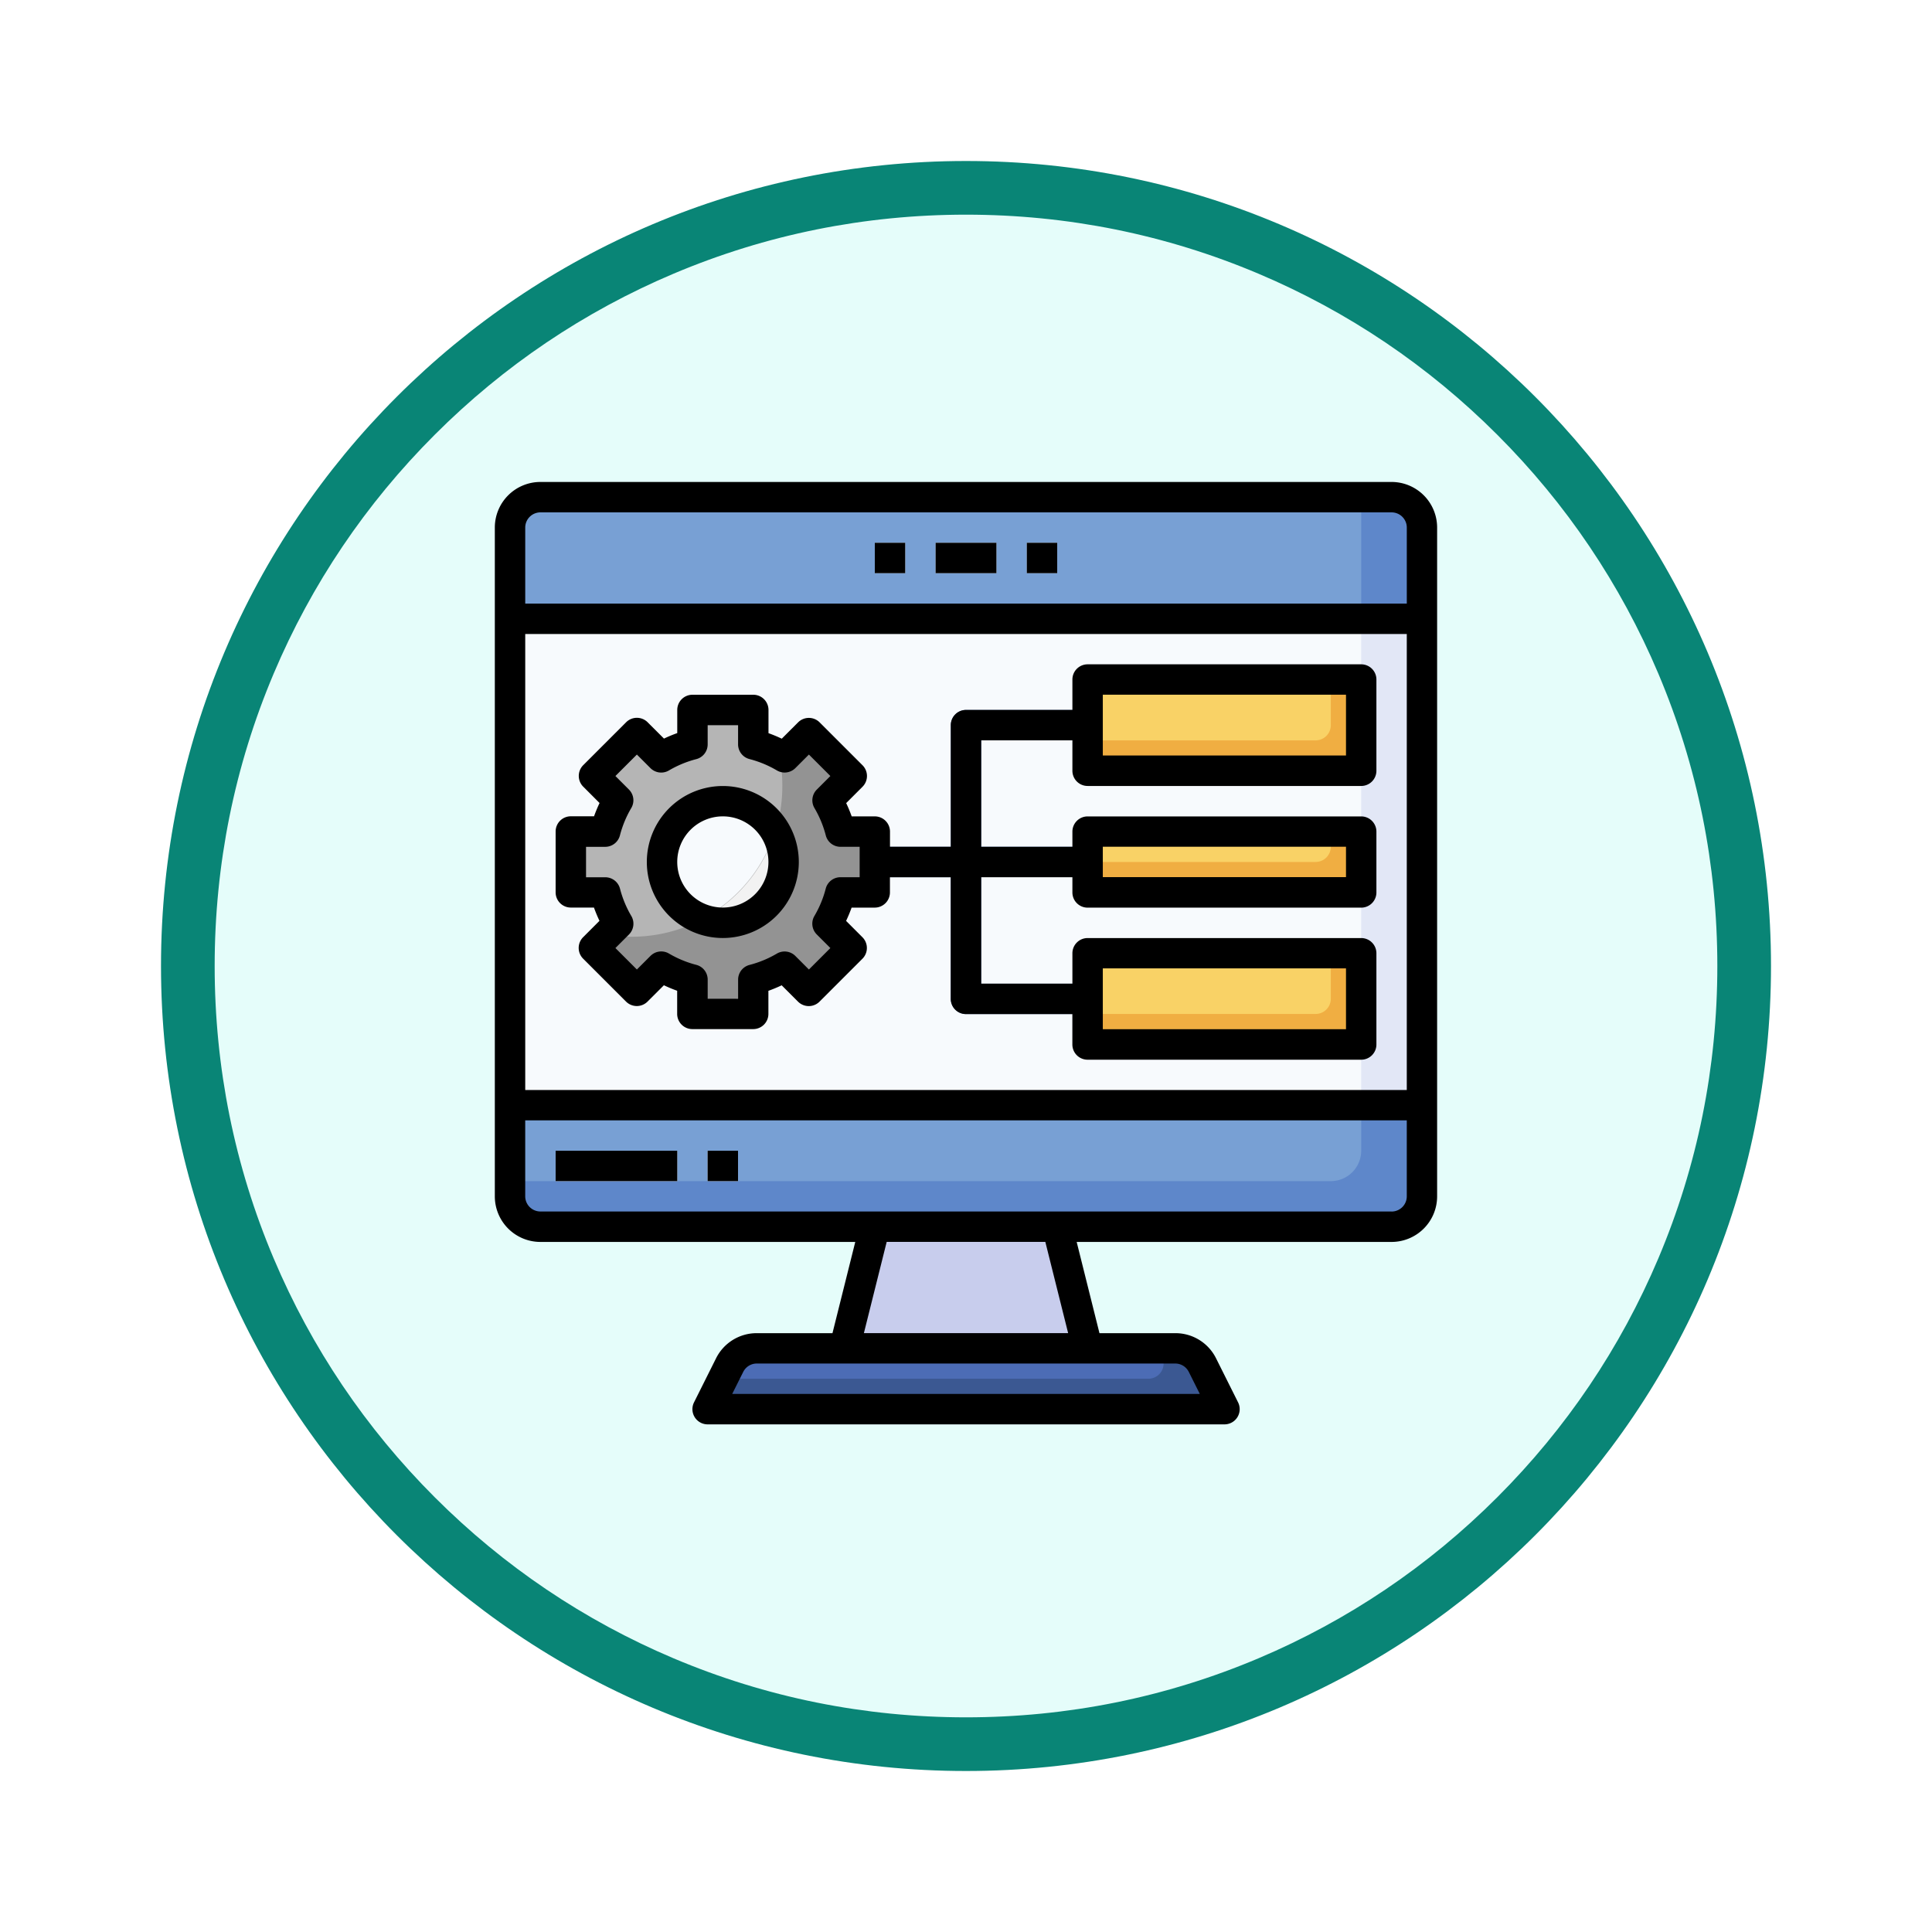 <svg xmlns="http://www.w3.org/2000/svg" xmlns:xlink="http://www.w3.org/1999/xlink" width="108" height="108" viewBox="0 0 108 108">
  <defs>
    <filter id="Trazado_904820" x="0" y="0" width="108" height="108" filterUnits="userSpaceOnUse">
      <feOffset dy="3" input="SourceAlpha"/>
      <feGaussianBlur stdDeviation="3" result="blur"/>
      <feFlood flood-opacity="0.161"/>
      <feComposite operator="in" in2="blur"/>
      <feComposite in="SourceGraphic"/>
    </filter>
  </defs>
  <g id="Grupo_1233036" data-name="Grupo 1233036" transform="translate(-199.999 -570)">
    <g id="Grupo_1226088" data-name="Grupo 1226088" transform="translate(208.999 576)">
      <g id="Grupo_1173585" data-name="Grupo 1173585" transform="translate(0 0)">
        <g id="Grupo_1173428" data-name="Grupo 1173428">
          <g id="Grupo_1171958" data-name="Grupo 1171958">
            <g id="Grupo_1167341" data-name="Grupo 1167341">
              <g id="Grupo_1166792" data-name="Grupo 1166792">
                <g transform="matrix(1, 0, 0, 1, -9, -6)" filter="url(#Trazado_904820)">
                  <g id="Trazado_904820-2" data-name="Trazado 904820" transform="translate(9 6)" fill="#e5fdfa">
                    <path d="M 45 88.5 C 39.127 88.5 33.43 87.35 28.068 85.082 C 22.889 82.891 18.236 79.755 14.241 75.759 C 10.245 71.764 7.109 67.111 4.918 61.932 C 2.65 56.57 1.5 50.873 1.5 45 C 1.5 39.127 2.65 33.43 4.918 28.068 C 7.109 22.889 10.245 18.236 14.241 14.241 C 18.236 10.245 22.889 7.109 28.068 4.918 C 33.43 2.65 39.127 1.5 45 1.5 C 50.873 1.5 56.57 2.65 61.932 4.918 C 67.111 7.109 71.764 10.245 75.759 14.241 C 79.755 18.236 82.891 22.889 85.082 28.068 C 87.35 33.43 88.5 39.127 88.5 45 C 88.5 50.873 87.35 56.57 85.082 61.932 C 82.891 67.111 79.755 71.764 75.759 75.759 C 71.764 79.755 67.111 82.891 61.932 85.082 C 56.57 87.35 50.873 88.5 45 88.5 Z" stroke="none"/>
                    <path d="M 45 3 C 39.329 3 33.829 4.11 28.653 6.299 C 23.652 8.415 19.16 11.443 15.302 15.302 C 11.443 19.16 8.415 23.652 6.299 28.653 C 4.11 33.829 3 39.329 3 45 C 3 50.671 4.11 56.171 6.299 61.347 C 8.415 66.348 11.443 70.84 15.302 74.698 C 19.16 78.557 23.652 81.585 28.653 83.701 C 33.829 85.89 39.329 87 45 87 C 50.671 87 56.171 85.89 61.347 83.701 C 66.348 81.585 70.84 78.557 74.698 74.698 C 78.557 70.84 81.585 66.348 83.701 61.347 C 85.89 56.171 87 50.671 87 45 C 87 39.329 85.89 33.829 83.701 28.653 C 81.585 23.652 78.557 19.16 74.698 15.302 C 70.84 11.443 66.348 8.415 61.347 6.299 C 56.171 4.11 50.671 3 45 3 M 45 -7.62939453125e-06 C 69.853 -7.62939453125e-06 90 20.147 90 45 C 90 69.853 69.853 90 45 90 C 20.147 90 -7.62939453125e-06 69.853 -7.62939453125e-06 45 C -7.62939453125e-06 20.147 20.147 -7.62939453125e-06 45 -7.62939453125e-06 Z" stroke="none" fill="#098576"/>
                  </g>
                </g>
              </g>
            </g>
          </g>
        </g>
      </g>
    </g>
    <g id="desarrollo-de-aplicaciones_9_" data-name="desarrollo-de-aplicaciones (9)" transform="translate(226.66 595.942)">
      <rect id="Rectángulo_425554" data-name="Rectángulo 425554" width="50.281" height="40.653" rx="2" transform="translate(2.328 2.328)" fill="#e2e7f6"/>
      <path id="Trazado_1066313" data-name="Trazado 1066313" d="M3.7,2A1.7,1.7,0,0,0,2,3.7V40.235H47.881a1.7,1.7,0,0,0,1.7-1.7V2Z" transform="translate(-0.15 -0.15)" fill="#f7fafd"/>
      <path id="Trazado_1066314" data-name="Trazado 1066314" d="M51.28,2H3.7A1.7,1.7,0,0,0,2,3.7V8.8H52.979V3.7A1.7,1.7,0,0,0,51.28,2Z" transform="translate(-0.15 -0.15)" fill="#5e87ca"/>
      <path id="Trazado_1066315" data-name="Trazado 1066315" d="M49.581,2H3.7A1.7,1.7,0,0,0,2,3.7V8.8H49.581Z" transform="translate(-0.15 -0.15)" fill="#78a0d4"/>
      <path id="Trazado_1066316" data-name="Trazado 1066316" d="M51.28,48.8H3.7A1.7,1.7,0,0,1,2,47.1V42H52.979v5.1A1.7,1.7,0,0,1,51.28,48.8Z" transform="translate(-0.15 -6.164)" fill="#5e87ca"/>
      <path id="Trazado_1066317" data-name="Trazado 1066317" d="M2,42v4.248H47.881a1.7,1.7,0,0,0,1.7-1.7V42Z" transform="translate(-0.15 -6.164)" fill="#78a0d4"/>
      <path id="Trazado_1066318" data-name="Trazado 1066318" d="M5,45h6.8v1.7H5Z" transform="translate(-0.601 -6.615)" fill="#f7fafd"/>
      <path id="Trazado_1066319" data-name="Trazado 1066319" d="M15,45h1.7v1.7H15Z" transform="translate(-2.105 -6.615)" fill="#f7fafd"/>
      <path id="Trazado_1066320" data-name="Trazado 1066320" d="M41.139,58H17.749a1.7,1.7,0,0,0-1.52.94L15,61.4H43.888L42.659,58.94A1.7,1.7,0,0,0,41.139,58Z" transform="translate(-2.105 -8.57)" fill="#3b5892"/>
      <path id="Trazado_1066321" data-name="Trazado 1066321" d="M37.595,56.8,35.9,50H25.7L24,56.8Z" transform="translate(-3.458 -7.367)" fill="#c8cded"/>
      <path id="Trazado_1066322" data-name="Trazado 1066322" d="M40.64,58.85V58H17.9a1.7,1.7,0,0,0-1.52.94L16,59.7H39.79A.85.85,0,0,0,40.64,58.85Z" transform="translate(-2.255 -8.57)" fill="#4c6cb5"/>
      <g id="Grupo_1233035" data-name="Grupo 1233035" transform="translate(22.241 4.399)">
        <path id="Trazado_1066323" data-name="Trazado 1066323" d="M30,5h3.4V6.7H30Z" transform="translate(-26.601 -5)" fill="#f7fafd"/>
        <path id="Trazado_1066324" data-name="Trazado 1066324" d="M36,5h1.7V6.7H36Z" transform="translate(-27.503 -5)" fill="#f7fafd"/>
        <path id="Trazado_1066325" data-name="Trazado 1066325" d="M26,5h1.7V6.7H26Z" transform="translate(-26 -5)" fill="#f7fafd"/>
      </g>
      <path id="Trazado_1066326" data-name="Trazado 1066326" d="M22.993,26.2V22.8H21.071a6.77,6.77,0,0,0-.724-1.749l1.359-1.359-2.4-2.4-1.359,1.359a6.77,6.77,0,0,0-1.749-.724V16H12.8v1.922a6.77,6.77,0,0,0-1.749.724L9.689,17.286l-2.4,2.4L8.647,21.05A6.77,6.77,0,0,0,7.922,22.8H6v3.4H7.922a6.77,6.77,0,0,0,.724,1.749L7.286,29.3l2.4,2.4,1.359-1.359a6.77,6.77,0,0,0,1.749.724v1.922h3.4V31.071a6.77,6.77,0,0,0,1.749-.724L19.3,31.707l2.4-2.4-1.359-1.359a6.77,6.77,0,0,0,.724-1.749Z" transform="translate(-0.752 -2.255)" fill="#939393"/>
      <circle id="Elipse_13957" data-name="Elipse 13957" cx="3.744" cy="3.744" r="3.744" transform="translate(9.817 18.375)" fill="#f2f2f2"/>
      <path id="Trazado_1066327" data-name="Trazado 1066327" d="M16.2,16H12.8v1.922a6.77,6.77,0,0,0-1.749.724L9.689,17.286l-2.4,2.4L8.647,21.05A6.77,6.77,0,0,0,7.922,22.8H6v3.4H7.922a6.77,6.77,0,0,0,.724,1.749l-.614.614a8.412,8.412,0,0,0,9.792-8.346A8.5,8.5,0,0,0,17.65,18.5a6.753,6.753,0,0,0-1.454-.577Z" transform="translate(-0.752 -2.255)" fill="#b5b5b5"/>
      <path id="Trazado_1066328" data-name="Trazado 1066328" d="M40,14H55.294v5.1H40Z" transform="translate(-5.863 -1.954)" fill="#f0ae42"/>
      <path id="Trazado_1066329" data-name="Trazado 1066329" d="M53.595,16.549V14H40v3.4H52.745A.85.85,0,0,0,53.595,16.549Z" transform="translate(-5.863 -1.954)" fill="#f9d266"/>
      <path id="Trazado_1066330" data-name="Trazado 1066330" d="M40,24H55.294v3.4H40Z" transform="translate(-5.863 -3.458)" fill="#f0ae42"/>
      <path id="Trazado_1066331" data-name="Trazado 1066331" d="M53.595,24.85V24H40v1.7H52.745A.85.85,0,0,0,53.595,24.85Z" transform="translate(-5.863 -3.458)" fill="#f9d266"/>
      <path id="Trazado_1066332" data-name="Trazado 1066332" d="M40,32H55.294v5.1H40Z" transform="translate(-5.863 -4.661)" fill="#f0ae42"/>
      <path id="Trazado_1066333" data-name="Trazado 1066333" d="M53.595,34.549V32H40v3.4H52.745A.85.85,0,0,0,53.595,34.549Z" transform="translate(-5.863 -4.661)" fill="#f9d266"/>
      <path id="Trazado_1066334" data-name="Trazado 1066334" d="M37.9,17.7V16H31.1a.85.85,0,0,0-.85.85v6.8H26v1.7h4.248v6.8a.85.85,0,0,0,.85.85h6.8v-1.7H31.948V25.346H37.9v-1.7H31.948V17.7Z" transform="translate(-3.759 -2.255)" fill="#3b5892"/>
      <path id="Trazado_1066335" data-name="Trazado 1066335" d="M18.322,23.694a3.389,3.389,0,1,0-4.078,4.888A8.477,8.477,0,0,0,18.322,23.694Z" transform="translate(-1.654 -3.158)" fill="#f7fafd"/>
      <path id="Trazado_1066336" data-name="Trazado 1066336" d="M51.13,1H3.549A2.549,2.549,0,0,0,1,3.549V40.934a2.549,2.549,0,0,0,2.549,2.549h17.6l-1.274,5.1H15.645a2.535,2.535,0,0,0-2.28,1.409l-1.23,2.46a.85.85,0,0,0,.76,1.229H41.784a.85.85,0,0,0,.765-1.229l-1.23-2.46a2.535,2.535,0,0,0-2.284-1.409H34.8l-1.274-5.1h17.6a2.549,2.549,0,0,0,2.549-2.549V3.549A2.549,2.549,0,0,0,51.13,1ZM3.549,2.7H51.13a.85.85,0,0,1,.85.85V7.8H2.7V3.549A.85.85,0,0,1,3.549,2.7Zm48.43,6.8v25.49H2.7V9.5ZM39.794,50.75l.615,1.229H14.27l.615-1.229a.845.845,0,0,1,.76-.47H39.034a.845.845,0,0,1,.76.47Zm-6.745-2.169H21.631l1.274-5.1h8.869Zm18.082-6.8H3.549a.85.85,0,0,1-.85-.85V36.686h49.28v4.248A.85.85,0,0,1,51.13,41.784Z" transform="translate(0)"/>
      <path id="Trazado_1066337" data-name="Trazado 1066337" d="M30,5h3.4V6.7H30Z" transform="translate(-4.36 -0.601)"/>
      <path id="Trazado_1066338" data-name="Trazado 1066338" d="M36,5h1.7V6.7H36Z" transform="translate(-5.262 -0.601)"/>
      <path id="Trazado_1066339" data-name="Trazado 1066339" d="M26,5h1.7V6.7H26Z" transform="translate(-3.759 -0.601)"/>
      <path id="Trazado_1066340" data-name="Trazado 1066340" d="M5,45h6.8v1.7H5Z" transform="translate(-0.601 -6.615)"/>
      <path id="Trazado_1066341" data-name="Trazado 1066341" d="M15,45h1.7v1.7H15Z" transform="translate(-2.105 -6.615)"/>
      <path id="Trazado_1066342" data-name="Trazado 1066342" d="M5.85,26.595H7.143a7.873,7.873,0,0,0,.308.742l-.914.915a.85.85,0,0,0,0,1.2l2.4,2.4a.85.85,0,0,0,1.2,0l.915-.914a7.872,7.872,0,0,0,.742.308v1.293a.85.85,0,0,0,.85.85h3.4a.85.85,0,0,0,.85-.85V31.249a7.873,7.873,0,0,0,.742-.308l.915.914a.85.85,0,0,0,1.2,0l2.4-2.4a.85.85,0,0,0,0-1.2l-.914-.915a7.874,7.874,0,0,0,.308-.742h1.293a.85.85,0,0,0,.85-.85V24.9h3.4v6.8a.85.85,0,0,0,.85.85h5.948v1.7a.85.85,0,0,0,.85.85H50.032a.85.85,0,0,0,.85-.85v-5.1a.85.85,0,0,0-.85-.85H34.738a.85.85,0,0,0-.85.85v1.7h-5.1V24.9h5.1v.85a.85.85,0,0,0,.85.85H50.032a.85.85,0,0,0,.85-.85v-3.4a.85.85,0,0,0-.85-.85H34.738a.85.85,0,0,0-.85.85v.85h-5.1V17.248h5.1v1.7a.85.85,0,0,0,.85.85H50.032a.85.85,0,0,0,.85-.85v-5.1a.85.85,0,0,0-.85-.85H34.738a.85.85,0,0,0-.85.85v1.7H27.941a.85.85,0,0,0-.85.85v6.8h-3.4v-.85a.85.85,0,0,0-.85-.85H21.55a7.874,7.874,0,0,0-.308-.742l.914-.915a.85.85,0,0,0,0-1.2l-2.4-2.4a.85.85,0,0,0-1.2,0l-.915.914a7.871,7.871,0,0,0-.742-.308V15.549a.85.85,0,0,0-.85-.85h-3.4a.85.85,0,0,0-.85.85v1.293a7.872,7.872,0,0,0-.742.308l-.915-.914a.85.85,0,0,0-1.2,0l-2.4,2.4a.85.85,0,0,0,0,1.2l.914.915a7.872,7.872,0,0,0-.308.742H5.85a.85.85,0,0,0-.85.85v3.4A.85.85,0,0,0,5.85,26.595Zm29.738,3.4H49.182v3.4H35.588Zm0-6.8H49.182v1.7H35.588Zm0-8.5H49.182v3.4H35.588ZM6.7,23.2H7.772a.85.85,0,0,0,.822-.637,5.948,5.948,0,0,1,.633-1.529A.85.85,0,0,0,9.1,20l-.758-.758,1.2-1.2.758.758a.85.85,0,0,0,1.033.131,5.948,5.948,0,0,1,1.529-.633.85.85,0,0,0,.637-.822V16.4h1.7v1.072a.85.85,0,0,0,.637.822,5.948,5.948,0,0,1,1.529.633A.85.85,0,0,0,18.4,18.8l.758-.758,1.2,1.2L19.6,20a.85.85,0,0,0-.131,1.033,5.948,5.948,0,0,1,.633,1.529.85.85,0,0,0,.822.637h1.071v1.7H20.921a.85.85,0,0,0-.822.637,5.947,5.947,0,0,1-.633,1.529A.85.85,0,0,0,19.6,28.1l.758.758-1.2,1.2-.758-.758a.85.85,0,0,0-1.033-.131,5.948,5.948,0,0,1-1.529.633.85.85,0,0,0-.637.822v1.071H13.5V30.62a.85.85,0,0,0-.637-.822,5.947,5.947,0,0,1-1.529-.633A.85.85,0,0,0,10.3,29.3l-.758.758-1.2-1.2.758-.758a.85.85,0,0,0,.131-1.033,5.948,5.948,0,0,1-.633-1.529.85.85,0,0,0-.822-.636H6.7Z" transform="translate(-0.601 -1.804)"/>
      <path id="Trazado_1066343" data-name="Trazado 1066343" d="M15.248,29.5A4.248,4.248,0,1,0,11,25.248,4.248,4.248,0,0,0,15.248,29.5Zm0-6.8A2.549,2.549,0,1,1,12.7,25.248,2.549,2.549,0,0,1,15.248,22.7Z" transform="translate(-1.503 -3.007)"/>
    </g>
  </g>
</svg>
